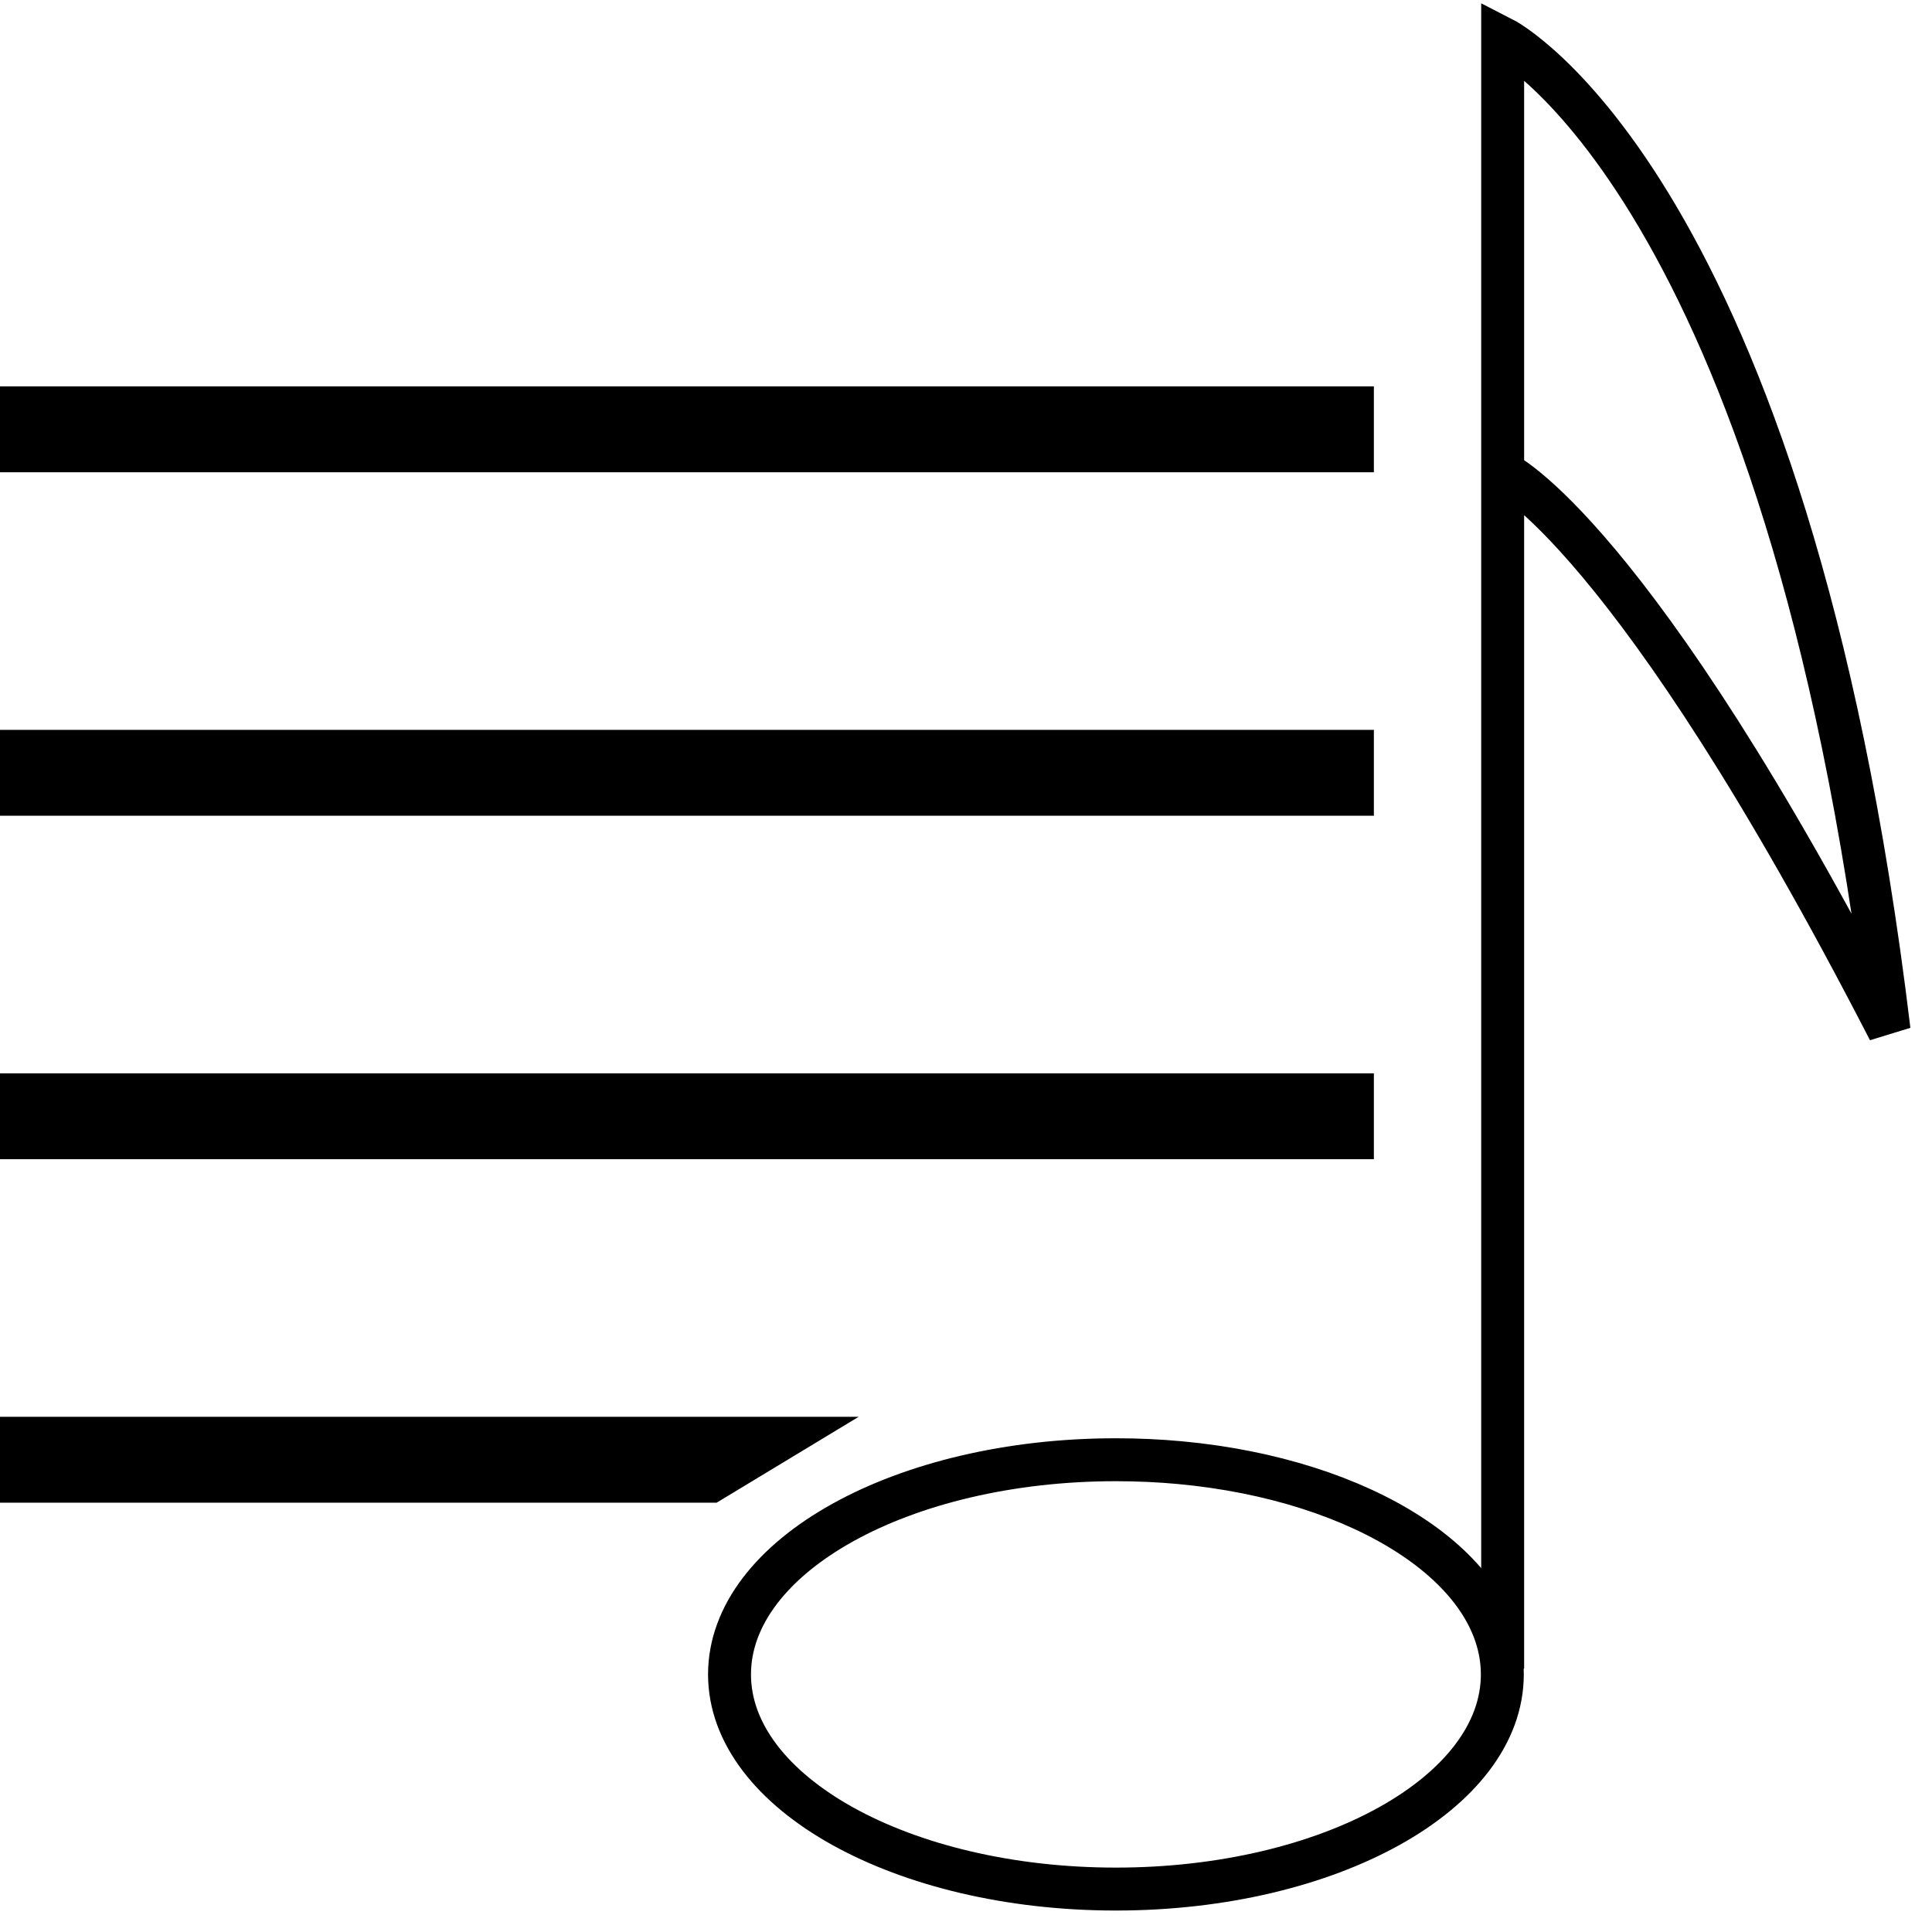 <?xml version="1.0" encoding="UTF-8" standalone="no"?>
<svg width="45px" height="45px" viewBox="0 0 45 45" version="1.1" xmlns="http://www.w3.org/2000/svg" xmlns:xlink="http://www.w3.org/1999/xlink" xmlns:sketch="http://www.bohemiancoding.com/sketch/ns">
    <!-- Generator: Sketch 3.3.2 (12043) - http://www.bohemiancoding.com/sketch -->
    <title>playlists</title>
    <defs></defs>
    <g id="Page-1" stroke="none" stroke-width="1" fill="none" fill-rule="evenodd" sketch:type="MSPage">
        <g id="list" sketch:type="MSLayerGroup">
            <g id="list-[Converted]-copy" transform="translate(0, 9)" fill="#000000" sketch:type="MSShapeGroup">
                <path d="M0,24 L20,24 L16.692,26 L0,26 L0,24 L0,24 Z" id="Shape"></path>
                <path d="M0,16 L32,16 L32,18 L0,18 L0,16 L0,16 Z" id="Shape"></path>
                <path d="M0,0 L32,0 L32,2 L0,2 L0,0 L0,0 Z" id="Shape"></path>
                <path d="M0,8 L32,8 L32,10 L0,10 L0,8 L0,8 Z" id="Shape"></path>
            </g>
            <g id="note" transform="translate(16, 0)" stroke="#000000" sketch:type="MSShapeGroup">
                <path d="M11.483,34.068 C15.744,34.463 18.992,36.52 18.992,39 C18.992,41.761 14.963,44 9.992,44 C5.021,44 0.992,41.761 0.992,39 C0.992,36.239 5.021,34 9.992,34 C10.5,34 10.998,34.023 11.483,34.068 Z" id="Shape"></path>
                <path d="M19,0.893 C19,0.893 25.622,4.265 28,24 C22,12.346 19,11 19,11 L19,38.867 L19,0.893 Z" id="Shape"></path>
            </g>
        </g>
    </g>
</svg>